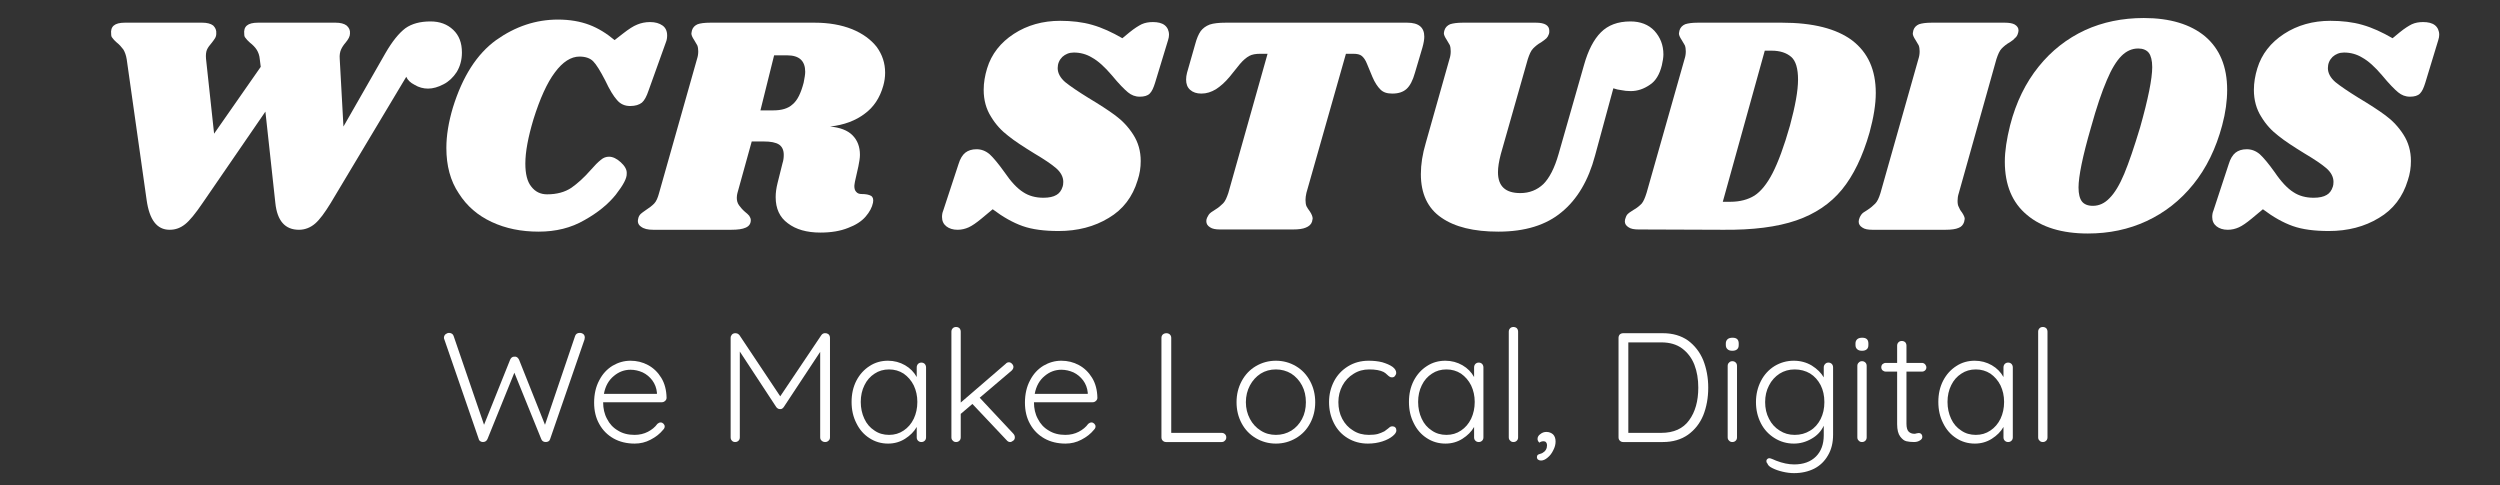 <?xml version="1.0" encoding="UTF-8" standalone="no"?>
<!DOCTYPE svg PUBLIC "-//W3C//DTD SVG 1.1//EN" "http://www.w3.org/Graphics/SVG/1.1/DTD/svg11.dtd">
<svg width="100%" height="100%" viewBox="0 0 134 26" version="1.1" xmlns="http://www.w3.org/2000/svg" xmlns:xlink="http://www.w3.org/1999/xlink" xml:space="preserve" xmlns:serif="http://www.serif.com/" style="fill-rule:evenodd;clip-rule:evenodd;stroke-linejoin:round;stroke-miterlimit:2;">
    <rect x="0" y="0" width="134" height="26" fill="#333333" stroke="none"/>
    <g transform="matrix(1,0,0,1,-262.894,-234.56)">
        <g transform="matrix(16.667,0,0,16.667,266.736,246.876)">
            <path d="M1.255,-0.57C1.255,-0.546 1.249,-0.525 1.238,-0.507C1.227,-0.49 1.212,-0.476 1.196,-0.468C1.179,-0.459 1.162,-0.454 1.146,-0.454C1.131,-0.454 1.116,-0.458 1.103,-0.466C1.089,-0.473 1.08,-0.482 1.076,-0.492L0.833,-0.086C0.814,-0.055 0.798,-0.033 0.783,-0.02C0.768,-0.007 0.75,-0 0.731,-0C0.686,-0 0.661,-0.029 0.655,-0.086L0.623,-0.38L0.421,-0.086C0.398,-0.052 0.379,-0.029 0.365,-0.018C0.35,-0.006 0.334,-0 0.315,-0C0.274,-0 0.25,-0.032 0.241,-0.096L0.177,-0.548C0.175,-0.561 0.171,-0.572 0.166,-0.58C0.16,-0.588 0.153,-0.596 0.144,-0.603C0.138,-0.608 0.134,-0.613 0.131,-0.617C0.128,-0.62 0.127,-0.624 0.127,-0.629C0.124,-0.654 0.138,-0.666 0.171,-0.666L0.42,-0.666C0.435,-0.666 0.447,-0.663 0.455,-0.657C0.462,-0.65 0.466,-0.642 0.465,-0.631C0.465,-0.626 0.464,-0.621 0.461,-0.616C0.458,-0.611 0.454,-0.606 0.451,-0.602C0.444,-0.594 0.438,-0.586 0.435,-0.579C0.432,-0.572 0.431,-0.562 0.432,-0.55L0.458,-0.309L0.608,-0.524L0.605,-0.548C0.604,-0.561 0.6,-0.571 0.595,-0.579C0.59,-0.587 0.582,-0.595 0.573,-0.602C0.566,-0.608 0.562,-0.613 0.559,-0.617C0.556,-0.62 0.555,-0.624 0.555,-0.629C0.552,-0.654 0.566,-0.666 0.599,-0.666L0.849,-0.666C0.864,-0.666 0.876,-0.663 0.884,-0.657C0.892,-0.65 0.896,-0.642 0.895,-0.631C0.895,-0.622 0.89,-0.613 0.881,-0.602C0.874,-0.594 0.869,-0.586 0.866,-0.579C0.863,-0.572 0.861,-0.562 0.862,-0.55L0.874,-0.332L1.009,-0.568C1.031,-0.606 1.052,-0.632 1.073,-0.648C1.094,-0.663 1.121,-0.67 1.154,-0.67C1.184,-0.67 1.208,-0.661 1.227,-0.643C1.246,-0.625 1.255,-0.601 1.255,-0.57Z" style="fill:white;fill-rule:nonzero;"/>
        </g>
        <g transform="matrix(16.667,0,0,16.667,285.969,246.876)">
            <path d="M0.348,0.006C0.292,0.006 0.242,-0.004 0.197,-0.025C0.152,-0.046 0.117,-0.076 0.091,-0.117C0.064,-0.157 0.051,-0.206 0.051,-0.263C0.051,-0.303 0.058,-0.346 0.072,-0.393C0.103,-0.493 0.149,-0.565 0.211,-0.61C0.273,-0.654 0.339,-0.676 0.41,-0.676C0.448,-0.676 0.482,-0.67 0.511,-0.659C0.54,-0.648 0.567,-0.631 0.592,-0.61L0.619,-0.631C0.637,-0.645 0.652,-0.655 0.665,-0.66C0.677,-0.665 0.691,-0.668 0.706,-0.668C0.723,-0.668 0.736,-0.664 0.746,-0.657C0.756,-0.65 0.761,-0.639 0.761,-0.625C0.761,-0.618 0.76,-0.61 0.757,-0.603L0.701,-0.447C0.695,-0.429 0.688,-0.416 0.68,-0.409C0.671,-0.402 0.659,-0.398 0.642,-0.398C0.625,-0.398 0.611,-0.404 0.6,-0.417C0.589,-0.429 0.576,-0.45 0.562,-0.48C0.546,-0.511 0.533,-0.532 0.523,-0.542C0.513,-0.552 0.498,-0.557 0.479,-0.557C0.452,-0.557 0.425,-0.54 0.4,-0.506C0.375,-0.473 0.352,-0.422 0.331,-0.355C0.314,-0.298 0.305,-0.251 0.305,-0.213C0.305,-0.18 0.311,-0.155 0.324,-0.139C0.337,-0.122 0.354,-0.114 0.375,-0.114C0.406,-0.114 0.432,-0.121 0.453,-0.135C0.473,-0.149 0.494,-0.168 0.515,-0.192C0.528,-0.207 0.539,-0.218 0.548,-0.225C0.556,-0.232 0.565,-0.235 0.574,-0.235C0.586,-0.235 0.599,-0.229 0.612,-0.217C0.625,-0.205 0.632,-0.193 0.631,-0.181C0.632,-0.166 0.62,-0.144 0.596,-0.113C0.571,-0.082 0.538,-0.055 0.495,-0.031C0.452,-0.006 0.403,0.006 0.348,0.006Z" style="fill:white;fill-rule:nonzero;"/>
        </g>
        <g transform="matrix(16.667,0,0,16.667,297.503,246.876)">
            <path d="M0.764,-0.463C0.753,-0.424 0.733,-0.394 0.704,-0.373C0.675,-0.351 0.638,-0.337 0.593,-0.332C0.625,-0.329 0.649,-0.32 0.665,-0.304C0.681,-0.288 0.689,-0.267 0.689,-0.241C0.689,-0.231 0.687,-0.219 0.684,-0.204L0.673,-0.155C0.672,-0.148 0.671,-0.144 0.671,-0.141C0.671,-0.132 0.673,-0.126 0.677,-0.122C0.681,-0.117 0.687,-0.115 0.694,-0.115C0.708,-0.115 0.718,-0.113 0.725,-0.109C0.731,-0.105 0.733,-0.098 0.731,-0.087C0.728,-0.072 0.72,-0.057 0.707,-0.042C0.694,-0.027 0.675,-0.015 0.651,-0.006C0.626,0.004 0.597,0.009 0.562,0.009C0.518,0.009 0.483,-0.001 0.457,-0.021C0.431,-0.04 0.418,-0.068 0.418,-0.105C0.418,-0.119 0.42,-0.134 0.424,-0.15L0.44,-0.214C0.443,-0.223 0.444,-0.232 0.444,-0.241C0.444,-0.256 0.439,-0.267 0.429,-0.274C0.418,-0.281 0.402,-0.284 0.379,-0.284L0.341,-0.284L0.295,-0.118C0.294,-0.114 0.293,-0.109 0.293,-0.103C0.293,-0.094 0.295,-0.086 0.3,-0.079C0.305,-0.072 0.311,-0.065 0.319,-0.058C0.325,-0.053 0.33,-0.049 0.333,-0.045C0.336,-0.04 0.338,-0.036 0.338,-0.031C0.338,-0.02 0.333,-0.012 0.322,-0.007C0.311,-0.002 0.296,-0 0.275,-0L0.024,-0C0.007,-0 -0.006,-0.003 -0.015,-0.01C-0.024,-0.016 -0.027,-0.025 -0.024,-0.036C-0.023,-0.042 -0.02,-0.047 -0.016,-0.051C-0.013,-0.054 -0.007,-0.058 0,-0.063C0.011,-0.07 0.02,-0.077 0.027,-0.084C0.034,-0.091 0.039,-0.103 0.043,-0.118L0.165,-0.549C0.168,-0.558 0.169,-0.566 0.169,-0.574C0.169,-0.581 0.168,-0.588 0.166,-0.593C0.163,-0.598 0.16,-0.603 0.156,-0.61C0.15,-0.619 0.147,-0.626 0.147,-0.631C0.147,-0.633 0.148,-0.637 0.149,-0.642C0.152,-0.651 0.158,-0.657 0.167,-0.661C0.175,-0.664 0.189,-0.666 0.208,-0.666L0.543,-0.666C0.589,-0.666 0.629,-0.659 0.664,-0.645C0.698,-0.631 0.724,-0.612 0.743,-0.588C0.761,-0.563 0.77,-0.536 0.77,-0.505C0.77,-0.491 0.768,-0.477 0.764,-0.463ZM0.508,-0.473C0.511,-0.488 0.513,-0.5 0.513,-0.508C0.513,-0.543 0.494,-0.561 0.455,-0.561L0.413,-0.561L0.369,-0.384L0.411,-0.384C0.437,-0.384 0.458,-0.39 0.472,-0.403C0.488,-0.416 0.499,-0.439 0.508,-0.473Z" style="fill:white;fill-rule:nonzero;"/>
        </g>
        <g transform="matrix(16.667,0,0,16.667,313.486,246.876)">
            <path d="M0.374,-0.672C0.411,-0.672 0.446,-0.668 0.477,-0.659C0.509,-0.65 0.541,-0.635 0.574,-0.616L0.597,-0.635C0.613,-0.648 0.626,-0.656 0.636,-0.661C0.647,-0.666 0.659,-0.668 0.672,-0.668C0.688,-0.668 0.701,-0.665 0.71,-0.658C0.719,-0.651 0.724,-0.64 0.724,-0.627C0.724,-0.622 0.723,-0.616 0.721,-0.61L0.679,-0.472C0.674,-0.456 0.669,-0.445 0.662,-0.438C0.655,-0.431 0.644,-0.428 0.63,-0.428C0.615,-0.428 0.603,-0.433 0.592,-0.442C0.581,-0.451 0.563,-0.469 0.54,-0.497C0.517,-0.524 0.496,-0.543 0.476,-0.554C0.458,-0.565 0.438,-0.57 0.418,-0.57C0.403,-0.57 0.391,-0.565 0.381,-0.556C0.371,-0.546 0.366,-0.534 0.366,-0.52C0.366,-0.504 0.374,-0.489 0.39,-0.475C0.406,-0.462 0.431,-0.445 0.465,-0.424C0.5,-0.403 0.528,-0.385 0.551,-0.368C0.574,-0.351 0.593,-0.331 0.609,-0.306C0.625,-0.281 0.633,-0.253 0.633,-0.221C0.633,-0.2 0.63,-0.18 0.623,-0.159C0.607,-0.106 0.576,-0.065 0.53,-0.038C0.484,-0.01 0.43,0.004 0.369,0.004C0.323,0.004 0.284,-0.001 0.253,-0.012C0.222,-0.023 0.19,-0.041 0.157,-0.066L0.121,-0.036C0.104,-0.022 0.091,-0.013 0.08,-0.008C0.069,-0.003 0.057,-0 0.044,-0C0.029,-0 0.017,-0.004 0.008,-0.011C-0.001,-0.018 -0.006,-0.028 -0.006,-0.041C-0.006,-0.048 -0.005,-0.055 -0.002,-0.062L0.047,-0.211C0.052,-0.228 0.06,-0.241 0.069,-0.248C0.078,-0.255 0.09,-0.259 0.105,-0.259C0.12,-0.259 0.134,-0.254 0.147,-0.243C0.159,-0.232 0.175,-0.213 0.195,-0.185C0.216,-0.154 0.236,-0.133 0.255,-0.121C0.273,-0.109 0.295,-0.103 0.32,-0.103C0.338,-0.103 0.352,-0.106 0.362,-0.112C0.371,-0.117 0.378,-0.126 0.382,-0.139C0.383,-0.142 0.384,-0.147 0.384,-0.154C0.384,-0.17 0.376,-0.185 0.361,-0.198C0.346,-0.211 0.322,-0.227 0.29,-0.246C0.256,-0.267 0.228,-0.285 0.207,-0.302C0.186,-0.318 0.167,-0.338 0.152,-0.363C0.136,-0.388 0.128,-0.417 0.128,-0.45C0.128,-0.473 0.132,-0.496 0.139,-0.519C0.153,-0.565 0.182,-0.602 0.225,-0.63C0.268,-0.658 0.318,-0.672 0.374,-0.672Z" style="fill:white;fill-rule:nonzero;"/>
        </g>
        <g transform="matrix(16.667,0,0,16.667,324.969,246.876)">
            <path d="M0.801,-0.666C0.838,-0.666 0.856,-0.651 0.856,-0.621C0.856,-0.612 0.854,-0.6 0.85,-0.586L0.826,-0.505C0.819,-0.48 0.81,-0.463 0.799,-0.453C0.788,-0.443 0.773,-0.438 0.753,-0.438C0.736,-0.438 0.724,-0.442 0.715,-0.451C0.706,-0.46 0.697,-0.473 0.689,-0.492L0.672,-0.533C0.667,-0.546 0.661,-0.554 0.655,-0.559C0.649,-0.564 0.64,-0.566 0.627,-0.566L0.604,-0.566L0.477,-0.119C0.475,-0.11 0.474,-0.103 0.474,-0.096C0.474,-0.088 0.475,-0.081 0.477,-0.076C0.48,-0.071 0.483,-0.065 0.488,-0.059C0.494,-0.05 0.497,-0.042 0.497,-0.036C0.497,-0.035 0.496,-0.031 0.495,-0.026C0.492,-0.017 0.485,-0.011 0.475,-0.007C0.466,-0.003 0.452,-0.001 0.434,-0.001L0.199,-0.001C0.185,-0.001 0.174,-0.003 0.167,-0.008C0.159,-0.013 0.155,-0.019 0.155,-0.028C0.155,-0.032 0.156,-0.036 0.158,-0.04C0.161,-0.046 0.164,-0.051 0.168,-0.054C0.171,-0.057 0.177,-0.06 0.184,-0.065C0.194,-0.071 0.202,-0.078 0.209,-0.085C0.216,-0.092 0.221,-0.104 0.226,-0.119L0.352,-0.566L0.329,-0.566C0.314,-0.566 0.302,-0.564 0.293,-0.559C0.284,-0.554 0.274,-0.546 0.263,-0.533L0.23,-0.492C0.215,-0.474 0.2,-0.461 0.186,-0.452C0.171,-0.443 0.156,-0.438 0.139,-0.438C0.124,-0.438 0.112,-0.442 0.103,-0.45C0.094,-0.458 0.09,-0.469 0.09,-0.483C0.09,-0.49 0.091,-0.497 0.093,-0.505L0.119,-0.596C0.124,-0.615 0.13,-0.629 0.137,-0.639C0.144,-0.648 0.153,-0.655 0.166,-0.66C0.178,-0.664 0.195,-0.666 0.218,-0.666L0.801,-0.666Z" style="fill:white;fill-rule:nonzero;"/>
        </g>
        <g transform="matrix(16.667,0,0,16.667,337.619,246.876)">
            <path d="M0.611,-0.531C0.624,-0.577 0.642,-0.612 0.665,-0.635C0.688,-0.658 0.719,-0.67 0.76,-0.67C0.792,-0.67 0.818,-0.66 0.837,-0.64C0.856,-0.619 0.866,-0.594 0.866,-0.564C0.866,-0.554 0.864,-0.542 0.861,-0.529C0.854,-0.5 0.841,-0.478 0.822,-0.466C0.803,-0.453 0.783,-0.446 0.761,-0.446C0.75,-0.446 0.74,-0.447 0.731,-0.449C0.722,-0.45 0.713,-0.452 0.705,-0.455L0.646,-0.238C0.625,-0.159 0.589,-0.098 0.539,-0.057C0.489,-0.015 0.421,0.006 0.335,0.006C0.256,0.006 0.195,-0.009 0.152,-0.039C0.108,-0.069 0.086,-0.116 0.086,-0.179C0.086,-0.21 0.091,-0.243 0.102,-0.28L0.178,-0.549C0.181,-0.558 0.182,-0.566 0.182,-0.574C0.182,-0.582 0.181,-0.589 0.179,-0.594C0.176,-0.599 0.173,-0.604 0.169,-0.611C0.163,-0.62 0.16,-0.627 0.16,-0.632C0.16,-0.635 0.161,-0.638 0.162,-0.642C0.165,-0.651 0.171,-0.657 0.18,-0.661C0.189,-0.664 0.203,-0.666 0.221,-0.666L0.456,-0.666C0.485,-0.666 0.499,-0.657 0.499,-0.64C0.499,-0.636 0.499,-0.633 0.498,-0.63C0.496,-0.624 0.493,-0.619 0.49,-0.616C0.486,-0.612 0.48,-0.608 0.473,-0.603C0.462,-0.597 0.454,-0.59 0.447,-0.583C0.44,-0.576 0.435,-0.564 0.43,-0.549L0.343,-0.243C0.337,-0.22 0.334,-0.201 0.334,-0.185C0.334,-0.14 0.358,-0.118 0.406,-0.118C0.435,-0.118 0.46,-0.128 0.48,-0.147C0.499,-0.166 0.516,-0.198 0.529,-0.244L0.611,-0.531Z" style="fill:white;fill-rule:nonzero;"/>
        </g>
        <g transform="matrix(16.667,0,0,16.667,350.419,246.876)">
            <path d="M0.479,-0.666C0.579,-0.666 0.654,-0.647 0.705,-0.609C0.756,-0.57 0.781,-0.514 0.781,-0.44C0.781,-0.403 0.774,-0.361 0.761,-0.313C0.739,-0.236 0.709,-0.174 0.672,-0.129C0.635,-0.084 0.586,-0.051 0.525,-0.03C0.464,-0.009 0.385,0.001 0.29,-0L0.018,-0.001C0.004,-0.001 -0.007,-0.003 -0.014,-0.008C-0.022,-0.013 -0.026,-0.019 -0.026,-0.027C-0.026,-0.031 -0.025,-0.035 -0.023,-0.04C-0.021,-0.046 -0.018,-0.05 -0.014,-0.053C-0.011,-0.056 -0.005,-0.059 0.002,-0.064C0.013,-0.07 0.021,-0.077 0.028,-0.084C0.034,-0.091 0.039,-0.103 0.044,-0.119L0.166,-0.549C0.169,-0.558 0.17,-0.566 0.17,-0.574C0.17,-0.581 0.169,-0.588 0.167,-0.593C0.164,-0.598 0.161,-0.603 0.157,-0.61C0.151,-0.619 0.148,-0.626 0.148,-0.631C0.148,-0.633 0.149,-0.637 0.15,-0.642C0.153,-0.651 0.159,-0.657 0.168,-0.661C0.177,-0.664 0.19,-0.666 0.209,-0.666L0.479,-0.666ZM0.505,-0.335C0.522,-0.398 0.531,-0.447 0.531,-0.483C0.531,-0.518 0.524,-0.543 0.509,-0.556C0.494,-0.569 0.473,-0.576 0.446,-0.576L0.424,-0.576L0.289,-0.09L0.313,-0.09C0.344,-0.09 0.37,-0.097 0.391,-0.11C0.411,-0.123 0.431,-0.147 0.449,-0.182C0.467,-0.217 0.486,-0.268 0.505,-0.335Z" style="fill:white;fill-rule:nonzero;"/>
        </g>
        <g transform="matrix(16.667,0,0,16.667,362.953,246.876)">
            <path d="M0.444,-0.666C0.458,-0.666 0.469,-0.664 0.476,-0.66C0.484,-0.655 0.488,-0.649 0.488,-0.641C0.488,-0.638 0.487,-0.633 0.485,-0.628C0.483,-0.623 0.48,-0.619 0.476,-0.616C0.473,-0.612 0.469,-0.609 0.467,-0.608C0.464,-0.606 0.461,-0.604 0.46,-0.603C0.449,-0.597 0.441,-0.59 0.434,-0.583C0.427,-0.576 0.422,-0.564 0.417,-0.549L0.296,-0.118C0.293,-0.109 0.292,-0.101 0.292,-0.093C0.292,-0.085 0.293,-0.078 0.296,-0.073C0.298,-0.068 0.301,-0.062 0.306,-0.056C0.312,-0.047 0.315,-0.04 0.315,-0.035C0.315,-0.034 0.314,-0.03 0.313,-0.025C0.31,-0.016 0.304,-0.009 0.295,-0.006C0.286,-0.002 0.272,-0 0.253,-0L0.018,-0C0.004,-0 -0.007,-0.002 -0.014,-0.007C-0.022,-0.012 -0.026,-0.018 -0.026,-0.026C-0.026,-0.03 -0.025,-0.034 -0.023,-0.039C-0.02,-0.046 -0.016,-0.052 -0.01,-0.056C-0.004,-0.06 -0,-0.062 0.001,-0.063C0.012,-0.07 0.02,-0.077 0.027,-0.084C0.034,-0.091 0.039,-0.102 0.044,-0.118L0.166,-0.549C0.169,-0.558 0.17,-0.566 0.17,-0.574C0.17,-0.581 0.169,-0.588 0.167,-0.593C0.164,-0.598 0.161,-0.603 0.157,-0.61C0.151,-0.619 0.148,-0.626 0.148,-0.631C0.148,-0.633 0.149,-0.637 0.15,-0.642C0.153,-0.651 0.159,-0.657 0.168,-0.661C0.177,-0.664 0.19,-0.666 0.209,-0.666L0.444,-0.666Z" style="fill:white;fill-rule:nonzero;"/>
        </g>
        <g transform="matrix(16.667,0,0,16.667,369.686,246.876)">
            <path d="M0.487,-0.681C0.571,-0.681 0.637,-0.661 0.684,-0.622C0.731,-0.582 0.755,-0.525 0.755,-0.45C0.755,-0.415 0.75,-0.377 0.739,-0.336C0.719,-0.261 0.688,-0.198 0.646,-0.146C0.604,-0.094 0.554,-0.055 0.496,-0.028C0.438,-0.001 0.375,0.012 0.307,0.012C0.224,0.012 0.158,-0.008 0.111,-0.048C0.064,-0.087 0.04,-0.144 0.04,-0.219C0.04,-0.253 0.046,-0.292 0.057,-0.336C0.076,-0.41 0.107,-0.473 0.149,-0.525C0.19,-0.576 0.24,-0.615 0.298,-0.642C0.355,-0.668 0.418,-0.681 0.487,-0.681ZM0.469,-0.583C0.449,-0.583 0.431,-0.575 0.415,-0.559C0.399,-0.543 0.383,-0.517 0.368,-0.481C0.352,-0.444 0.335,-0.394 0.317,-0.329C0.29,-0.236 0.277,-0.171 0.277,-0.136C0.277,-0.115 0.281,-0.1 0.288,-0.091C0.295,-0.082 0.307,-0.077 0.323,-0.077C0.343,-0.077 0.361,-0.085 0.377,-0.102C0.393,-0.118 0.409,-0.144 0.424,-0.18C0.439,-0.216 0.456,-0.266 0.475,-0.329C0.501,-0.421 0.514,-0.486 0.514,-0.523C0.514,-0.544 0.51,-0.56 0.503,-0.569C0.496,-0.578 0.484,-0.583 0.469,-0.583Z" style="fill:white;fill-rule:nonzero;"/>
        </g>
        <g transform="matrix(16.667,0,0,16.667,381.569,246.876)">
            <path d="M0.374,-0.672C0.411,-0.672 0.446,-0.668 0.477,-0.659C0.509,-0.65 0.541,-0.635 0.574,-0.616L0.597,-0.635C0.613,-0.648 0.626,-0.656 0.636,-0.661C0.647,-0.666 0.659,-0.668 0.672,-0.668C0.688,-0.668 0.701,-0.665 0.71,-0.658C0.719,-0.651 0.724,-0.64 0.724,-0.627C0.724,-0.622 0.723,-0.616 0.721,-0.61L0.679,-0.472C0.674,-0.456 0.669,-0.445 0.662,-0.438C0.655,-0.431 0.644,-0.428 0.63,-0.428C0.615,-0.428 0.603,-0.433 0.592,-0.442C0.581,-0.451 0.563,-0.469 0.54,-0.497C0.517,-0.524 0.496,-0.543 0.476,-0.554C0.458,-0.565 0.438,-0.57 0.418,-0.57C0.403,-0.57 0.391,-0.565 0.381,-0.556C0.371,-0.546 0.366,-0.534 0.366,-0.52C0.366,-0.504 0.374,-0.489 0.39,-0.475C0.406,-0.462 0.431,-0.445 0.465,-0.424C0.5,-0.403 0.528,-0.385 0.551,-0.368C0.574,-0.351 0.593,-0.331 0.609,-0.306C0.625,-0.281 0.633,-0.253 0.633,-0.221C0.633,-0.2 0.63,-0.18 0.623,-0.159C0.607,-0.106 0.576,-0.065 0.53,-0.038C0.484,-0.01 0.43,0.004 0.369,0.004C0.323,0.004 0.284,-0.001 0.253,-0.012C0.222,-0.023 0.19,-0.041 0.157,-0.066L0.121,-0.036C0.104,-0.022 0.091,-0.013 0.08,-0.008C0.069,-0.003 0.057,-0 0.044,-0C0.029,-0 0.017,-0.004 0.008,-0.011C-0.001,-0.018 -0.006,-0.028 -0.006,-0.041C-0.006,-0.048 -0.005,-0.055 -0.002,-0.062L0.047,-0.211C0.052,-0.228 0.06,-0.241 0.069,-0.248C0.078,-0.255 0.09,-0.259 0.105,-0.259C0.12,-0.259 0.134,-0.254 0.147,-0.243C0.159,-0.232 0.175,-0.213 0.195,-0.185C0.216,-0.154 0.236,-0.133 0.255,-0.121C0.273,-0.109 0.295,-0.103 0.32,-0.103C0.338,-0.103 0.352,-0.106 0.362,-0.112C0.371,-0.117 0.378,-0.126 0.382,-0.139C0.383,-0.142 0.384,-0.147 0.384,-0.154C0.384,-0.17 0.376,-0.185 0.361,-0.198C0.346,-0.211 0.322,-0.227 0.29,-0.246C0.256,-0.267 0.228,-0.285 0.207,-0.302C0.186,-0.318 0.167,-0.338 0.152,-0.363C0.136,-0.388 0.128,-0.417 0.128,-0.45C0.128,-0.473 0.132,-0.496 0.139,-0.519C0.153,-0.565 0.182,-0.602 0.225,-0.63C0.268,-0.658 0.318,-0.672 0.374,-0.672Z" style="fill:white;fill-rule:nonzero;"/>
        </g>
    </g>
    <g transform="matrix(1,0,0,1,-159.065,-707.934)">
        <g transform="matrix(8.333,0,0,8.333,182.61,731.627)">
            <path d="M0.904,-0.702C0.913,-0.702 0.921,-0.699 0.927,-0.694C0.933,-0.689 0.936,-0.681 0.936,-0.672L0.934,-0.659L0.713,-0.019C0.711,-0.013 0.708,-0.008 0.703,-0.005C0.698,-0.002 0.692,-0 0.686,-0C0.671,-0 0.661,-0.006 0.656,-0.019L0.483,-0.446L0.31,-0.019C0.304,-0.006 0.294,-0 0.28,-0C0.274,-0 0.269,-0.002 0.264,-0.005C0.259,-0.008 0.255,-0.013 0.254,-0.019L0.033,-0.659C0.031,-0.663 0.03,-0.667 0.03,-0.671C0.03,-0.68 0.034,-0.688 0.041,-0.694C0.048,-0.699 0.055,-0.702 0.063,-0.702C0.07,-0.702 0.076,-0.7 0.081,-0.697C0.086,-0.694 0.09,-0.689 0.092,-0.683L0.288,-0.111L0.456,-0.53C0.462,-0.543 0.471,-0.55 0.484,-0.549C0.491,-0.55 0.497,-0.548 0.501,-0.545C0.506,-0.541 0.51,-0.536 0.513,-0.53L0.68,-0.111L0.874,-0.683C0.879,-0.696 0.889,-0.702 0.904,-0.702Z" style="fill:white;fill-rule:nonzero;"/>
        </g>
        <g transform="matrix(8.333,0,0,8.333,190.535,731.627)">
            <path d="M0.511,-0.285C0.511,-0.277 0.508,-0.27 0.502,-0.265C0.496,-0.259 0.489,-0.256 0.481,-0.256L0.103,-0.256C0.103,-0.216 0.111,-0.18 0.128,-0.149C0.144,-0.117 0.167,-0.092 0.198,-0.074C0.228,-0.055 0.264,-0.046 0.305,-0.046C0.337,-0.046 0.366,-0.053 0.391,-0.066C0.416,-0.079 0.437,-0.096 0.452,-0.117C0.459,-0.123 0.466,-0.126 0.473,-0.126C0.48,-0.126 0.486,-0.123 0.491,-0.118C0.496,-0.113 0.499,-0.107 0.499,-0.1C0.499,-0.093 0.496,-0.086 0.489,-0.079C0.468,-0.053 0.441,-0.032 0.408,-0.015C0.376,0.002 0.342,0.01 0.306,0.01C0.255,0.01 0.209,-0.001 0.17,-0.023C0.131,-0.045 0.1,-0.076 0.078,-0.116C0.056,-0.155 0.045,-0.201 0.045,-0.253C0.045,-0.308 0.056,-0.356 0.078,-0.397C0.099,-0.438 0.128,-0.469 0.164,-0.491C0.2,-0.512 0.238,-0.523 0.279,-0.523C0.319,-0.523 0.357,-0.514 0.392,-0.495C0.427,-0.476 0.455,-0.449 0.477,-0.413C0.499,-0.377 0.51,-0.334 0.511,-0.285ZM0.279,-0.465C0.24,-0.465 0.204,-0.452 0.172,-0.425C0.139,-0.398 0.117,-0.36 0.108,-0.31L0.449,-0.31L0.449,-0.318C0.446,-0.348 0.436,-0.374 0.419,-0.397C0.402,-0.419 0.382,-0.436 0.357,-0.448C0.332,-0.459 0.306,-0.465 0.279,-0.465Z" style="fill:white;fill-rule:nonzero;"/>
        </g>
        <g transform="matrix(8.333,0,0,8.333,197.444,731.627)">
            <path d="M0.704,-0.7C0.712,-0.7 0.719,-0.697 0.725,-0.692C0.73,-0.686 0.733,-0.679 0.733,-0.67L0.733,-0.03C0.733,-0.021 0.73,-0.014 0.724,-0.009C0.718,-0.003 0.711,-0 0.702,-0C0.693,-0 0.685,-0.003 0.679,-0.009C0.673,-0.014 0.67,-0.021 0.67,-0.03L0.67,-0.58L0.435,-0.224C0.428,-0.215 0.421,-0.211 0.412,-0.212L0.41,-0.212C0.402,-0.212 0.395,-0.216 0.388,-0.224L0.153,-0.582L0.153,-0.03C0.153,-0.021 0.15,-0.014 0.145,-0.009C0.139,-0.003 0.132,-0 0.123,-0C0.114,-0 0.107,-0.003 0.102,-0.009C0.097,-0.014 0.094,-0.021 0.094,-0.03L0.094,-0.67C0.094,-0.678 0.097,-0.685 0.102,-0.691C0.108,-0.697 0.115,-0.7 0.124,-0.7C0.129,-0.7 0.134,-0.699 0.139,-0.697C0.144,-0.694 0.148,-0.691 0.151,-0.687L0.413,-0.294L0.677,-0.687C0.684,-0.697 0.693,-0.701 0.704,-0.7Z" style="fill:white;fill-rule:nonzero;"/>
        </g>
        <g transform="matrix(8.333,0,0,8.333,204.335,731.627)">
            <path d="M0.494,-0.511C0.503,-0.511 0.51,-0.508 0.516,-0.502C0.521,-0.496 0.524,-0.489 0.524,-0.48L0.524,-0.03C0.524,-0.021 0.521,-0.014 0.516,-0.009C0.51,-0.003 0.503,-0 0.494,-0C0.485,-0 0.478,-0.003 0.472,-0.009C0.467,-0.014 0.464,-0.021 0.464,-0.03L0.464,-0.097C0.447,-0.067 0.422,-0.042 0.389,-0.021C0.356,-0 0.319,0.01 0.28,0.01C0.235,0.01 0.195,-0.002 0.16,-0.025C0.124,-0.048 0.096,-0.08 0.076,-0.121C0.055,-0.162 0.045,-0.207 0.045,-0.258C0.045,-0.309 0.055,-0.354 0.076,-0.395C0.097,-0.435 0.125,-0.466 0.161,-0.489C0.196,-0.512 0.236,-0.523 0.279,-0.523C0.319,-0.523 0.356,-0.513 0.389,-0.494C0.422,-0.475 0.447,-0.449 0.464,-0.418L0.464,-0.48C0.464,-0.489 0.467,-0.496 0.472,-0.502C0.478,-0.508 0.485,-0.511 0.494,-0.511ZM0.286,-0.046C0.321,-0.046 0.352,-0.055 0.38,-0.074C0.407,-0.092 0.429,-0.117 0.445,-0.15C0.46,-0.182 0.468,-0.218 0.468,-0.258C0.468,-0.297 0.46,-0.332 0.445,-0.364C0.429,-0.396 0.407,-0.421 0.38,-0.44C0.352,-0.458 0.321,-0.467 0.286,-0.467C0.251,-0.467 0.22,-0.458 0.193,-0.44C0.165,-0.422 0.143,-0.397 0.128,-0.366C0.112,-0.334 0.104,-0.298 0.104,-0.258C0.104,-0.218 0.112,-0.182 0.127,-0.15C0.142,-0.117 0.164,-0.092 0.192,-0.074C0.219,-0.055 0.251,-0.046 0.286,-0.046Z" style="fill:white;fill-rule:nonzero;"/>
        </g>
        <g transform="matrix(8.333,0,0,8.333,209.352,731.627)">
            <path d="M0.484,-0.053C0.49,-0.046 0.493,-0.039 0.493,-0.03C0.493,-0.021 0.49,-0.014 0.483,-0.009C0.475,-0.003 0.469,-0 0.463,-0C0.454,-0 0.447,-0.004 0.441,-0.011L0.22,-0.245L0.145,-0.181L0.145,-0.03C0.145,-0.021 0.142,-0.014 0.137,-0.009C0.131,-0.003 0.124,-0 0.115,-0C0.106,-0 0.099,-0.003 0.094,-0.009C0.088,-0.014 0.085,-0.021 0.085,-0.03L0.085,-0.71C0.085,-0.719 0.088,-0.726 0.094,-0.732C0.099,-0.737 0.106,-0.74 0.115,-0.74C0.124,-0.74 0.131,-0.737 0.137,-0.732C0.142,-0.726 0.145,-0.719 0.145,-0.71L0.145,-0.254L0.434,-0.503C0.44,-0.51 0.447,-0.513 0.455,-0.513C0.462,-0.513 0.469,-0.51 0.475,-0.503C0.481,-0.497 0.484,-0.49 0.484,-0.483C0.484,-0.475 0.48,-0.467 0.473,-0.46L0.267,-0.285L0.484,-0.053Z" style="fill:white;fill-rule:nonzero;"/>
        </g>
        <g transform="matrix(8.333,0,0,8.333,213.627,731.627)">
            <path d="M0.511,-0.285C0.511,-0.277 0.508,-0.27 0.502,-0.265C0.496,-0.259 0.489,-0.256 0.481,-0.256L0.103,-0.256C0.103,-0.216 0.111,-0.18 0.128,-0.149C0.144,-0.117 0.167,-0.092 0.198,-0.074C0.228,-0.055 0.264,-0.046 0.305,-0.046C0.337,-0.046 0.366,-0.053 0.391,-0.066C0.416,-0.079 0.437,-0.096 0.452,-0.117C0.459,-0.123 0.466,-0.126 0.473,-0.126C0.48,-0.126 0.486,-0.123 0.491,-0.118C0.496,-0.113 0.499,-0.107 0.499,-0.1C0.499,-0.093 0.496,-0.086 0.489,-0.079C0.468,-0.053 0.441,-0.032 0.408,-0.015C0.376,0.002 0.342,0.01 0.306,0.01C0.255,0.01 0.209,-0.001 0.17,-0.023C0.131,-0.045 0.1,-0.076 0.078,-0.116C0.056,-0.155 0.045,-0.201 0.045,-0.253C0.045,-0.308 0.056,-0.356 0.078,-0.397C0.099,-0.438 0.128,-0.469 0.164,-0.491C0.2,-0.512 0.238,-0.523 0.279,-0.523C0.319,-0.523 0.357,-0.514 0.392,-0.495C0.427,-0.476 0.455,-0.449 0.477,-0.413C0.499,-0.377 0.51,-0.334 0.511,-0.285ZM0.279,-0.465C0.24,-0.465 0.204,-0.452 0.172,-0.425C0.139,-0.398 0.117,-0.36 0.108,-0.31L0.449,-0.31L0.449,-0.318C0.446,-0.348 0.436,-0.374 0.419,-0.397C0.402,-0.419 0.382,-0.436 0.357,-0.448C0.332,-0.459 0.306,-0.465 0.279,-0.465Z" style="fill:white;fill-rule:nonzero;"/>
        </g>
        <g transform="matrix(8.333,0,0,8.333,220.535,731.627)">
            <path d="M0.481,-0.059C0.49,-0.059 0.497,-0.056 0.502,-0.051C0.508,-0.046 0.511,-0.039 0.511,-0.03C0.511,-0.021 0.508,-0.014 0.502,-0.009C0.497,-0.003 0.49,-0 0.481,-0L0.124,-0C0.115,-0 0.108,-0.003 0.102,-0.009C0.097,-0.014 0.094,-0.021 0.094,-0.03L0.094,-0.67C0.094,-0.679 0.097,-0.686 0.103,-0.692C0.109,-0.697 0.117,-0.7 0.126,-0.7C0.135,-0.7 0.142,-0.697 0.148,-0.692C0.154,-0.686 0.157,-0.679 0.157,-0.67L0.157,-0.059L0.481,-0.059Z" style="fill:white;fill-rule:nonzero;"/>
        </g>
        <g transform="matrix(8.333,0,0,8.333,224.969,731.627)">
            <path d="M0.551,-0.256C0.551,-0.206 0.54,-0.161 0.518,-0.12C0.496,-0.079 0.466,-0.048 0.427,-0.025C0.388,-0.002 0.345,0.01 0.298,0.01C0.251,0.01 0.208,-0.002 0.169,-0.025C0.13,-0.048 0.1,-0.079 0.078,-0.12C0.056,-0.161 0.045,-0.206 0.045,-0.256C0.045,-0.306 0.056,-0.351 0.078,-0.392C0.1,-0.433 0.13,-0.465 0.169,-0.488C0.208,-0.511 0.251,-0.523 0.298,-0.523C0.345,-0.523 0.388,-0.511 0.427,-0.488C0.466,-0.465 0.496,-0.433 0.518,-0.392C0.54,-0.351 0.551,-0.306 0.551,-0.256ZM0.491,-0.256C0.491,-0.296 0.483,-0.332 0.466,-0.364C0.449,-0.396 0.426,-0.421 0.397,-0.44C0.367,-0.458 0.334,-0.467 0.298,-0.467C0.262,-0.467 0.229,-0.458 0.2,-0.44C0.171,-0.421 0.148,-0.396 0.131,-0.364C0.114,-0.332 0.105,-0.296 0.105,-0.256C0.105,-0.217 0.114,-0.181 0.131,-0.149C0.148,-0.117 0.171,-0.092 0.2,-0.074C0.229,-0.055 0.262,-0.046 0.298,-0.046C0.334,-0.046 0.367,-0.055 0.397,-0.073C0.426,-0.091 0.449,-0.116 0.466,-0.148C0.483,-0.18 0.491,-0.216 0.491,-0.256Z" style="fill:white;fill-rule:nonzero;"/>
        </g>
        <g transform="matrix(8.333,0,0,8.333,229.927,731.627)">
            <path d="M0.3,-0.523C0.331,-0.523 0.361,-0.52 0.388,-0.513C0.414,-0.505 0.436,-0.496 0.453,-0.484C0.469,-0.472 0.477,-0.459 0.477,-0.445C0.477,-0.438 0.474,-0.431 0.469,-0.425C0.465,-0.419 0.458,-0.416 0.451,-0.416C0.444,-0.416 0.439,-0.417 0.435,-0.42C0.43,-0.423 0.425,-0.427 0.42,-0.432C0.411,-0.441 0.403,-0.447 0.395,-0.451C0.385,-0.456 0.372,-0.46 0.356,-0.463C0.339,-0.466 0.322,-0.467 0.303,-0.467C0.266,-0.467 0.233,-0.458 0.203,-0.439C0.172,-0.42 0.148,-0.395 0.131,-0.363C0.114,-0.331 0.105,-0.296 0.105,-0.257C0.105,-0.217 0.113,-0.181 0.13,-0.149C0.147,-0.117 0.17,-0.092 0.2,-0.074C0.229,-0.055 0.263,-0.046 0.301,-0.046C0.325,-0.046 0.344,-0.048 0.359,-0.052C0.373,-0.056 0.387,-0.062 0.401,-0.069C0.406,-0.072 0.414,-0.078 0.425,-0.087C0.43,-0.092 0.435,-0.095 0.439,-0.098C0.443,-0.1 0.447,-0.101 0.452,-0.101C0.46,-0.101 0.466,-0.099 0.471,-0.094C0.476,-0.089 0.478,-0.082 0.478,-0.074C0.478,-0.063 0.47,-0.051 0.454,-0.038C0.438,-0.025 0.416,-0.013 0.388,-0.004C0.36,0.005 0.329,0.01 0.295,0.01C0.246,0.01 0.203,-0.002 0.165,-0.025C0.127,-0.048 0.098,-0.079 0.077,-0.12C0.056,-0.161 0.045,-0.206 0.045,-0.257C0.045,-0.306 0.056,-0.35 0.077,-0.391C0.098,-0.431 0.128,-0.463 0.167,-0.487C0.206,-0.511 0.25,-0.523 0.3,-0.523Z" style="fill:white;fill-rule:nonzero;"/>
        </g>
        <g transform="matrix(8.333,0,0,8.333,234.21,731.627)">
            <path d="M0.494,-0.511C0.503,-0.511 0.51,-0.508 0.516,-0.502C0.521,-0.496 0.524,-0.489 0.524,-0.48L0.524,-0.03C0.524,-0.021 0.521,-0.014 0.516,-0.009C0.51,-0.003 0.503,-0 0.494,-0C0.485,-0 0.478,-0.003 0.472,-0.009C0.467,-0.014 0.464,-0.021 0.464,-0.03L0.464,-0.097C0.447,-0.067 0.422,-0.042 0.389,-0.021C0.356,-0 0.319,0.01 0.28,0.01C0.235,0.01 0.195,-0.002 0.16,-0.025C0.124,-0.048 0.096,-0.08 0.076,-0.121C0.055,-0.162 0.045,-0.207 0.045,-0.258C0.045,-0.309 0.055,-0.354 0.076,-0.395C0.097,-0.435 0.125,-0.466 0.161,-0.489C0.196,-0.512 0.236,-0.523 0.279,-0.523C0.319,-0.523 0.356,-0.513 0.389,-0.494C0.422,-0.475 0.447,-0.449 0.464,-0.418L0.464,-0.48C0.464,-0.489 0.467,-0.496 0.472,-0.502C0.478,-0.508 0.485,-0.511 0.494,-0.511ZM0.286,-0.046C0.321,-0.046 0.352,-0.055 0.38,-0.074C0.407,-0.092 0.429,-0.117 0.445,-0.15C0.46,-0.182 0.468,-0.218 0.468,-0.258C0.468,-0.297 0.46,-0.332 0.445,-0.364C0.429,-0.396 0.407,-0.421 0.38,-0.44C0.352,-0.458 0.321,-0.467 0.286,-0.467C0.251,-0.467 0.22,-0.458 0.193,-0.44C0.165,-0.422 0.143,-0.397 0.128,-0.366C0.112,-0.334 0.104,-0.298 0.104,-0.258C0.104,-0.218 0.112,-0.182 0.127,-0.15C0.142,-0.117 0.164,-0.092 0.192,-0.074C0.219,-0.055 0.251,-0.046 0.286,-0.046Z" style="fill:white;fill-rule:nonzero;"/>
        </g>
        <g transform="matrix(8.333,0,0,8.333,239.227,731.627)">
            <path d="M0.145,-0.03C0.145,-0.021 0.142,-0.014 0.137,-0.009C0.131,-0.003 0.124,-0 0.115,-0C0.106,-0 0.099,-0.003 0.094,-0.009C0.088,-0.014 0.085,-0.021 0.085,-0.03L0.085,-0.71C0.085,-0.719 0.088,-0.726 0.094,-0.732C0.099,-0.737 0.106,-0.74 0.115,-0.74C0.124,-0.74 0.131,-0.737 0.137,-0.732C0.142,-0.726 0.145,-0.719 0.145,-0.71L0.145,-0.03Z" style="fill:white;fill-rule:nonzero;"/>
        </g>
        <g transform="matrix(8.333,0,0,8.333,241.144,731.627)">
            <path d="M0.156,-0.003C0.156,0.016 0.151,0.034 0.141,0.053C0.132,0.072 0.12,0.088 0.105,0.1C0.09,0.113 0.076,0.119 0.062,0.119C0.055,0.119 0.049,0.117 0.043,0.113C0.039,0.11 0.036,0.104 0.036,0.097C0.036,0.09 0.038,0.086 0.041,0.083C0.044,0.08 0.05,0.078 0.057,0.076C0.064,0.074 0.069,0.072 0.072,0.07C0.081,0.065 0.089,0.058 0.094,0.049C0.099,0.04 0.101,0.031 0.101,0.02C0.101,0.013 0.099,0.007 0.095,0.002C0.091,-0.003 0.086,-0.005 0.079,-0.005C0.068,-0.005 0.059,-0.002 0.052,0.004C0.044,-0.003 0.04,-0.011 0.04,-0.02C0.04,-0.032 0.046,-0.043 0.058,-0.051C0.07,-0.061 0.083,-0.065 0.097,-0.065C0.114,-0.065 0.129,-0.059 0.14,-0.049C0.151,-0.038 0.156,-0.022 0.156,-0.003Z" style="fill:white;fill-rule:nonzero;"/>
        </g>
        <g transform="matrix(8.333,0,0,8.333,245.035,731.627)">
            <path d="M0.379,-0.7C0.443,-0.7 0.497,-0.684 0.541,-0.653C0.584,-0.621 0.617,-0.579 0.639,-0.526C0.66,-0.472 0.671,-0.414 0.671,-0.35C0.671,-0.284 0.66,-0.225 0.639,-0.172C0.617,-0.119 0.584,-0.078 0.541,-0.047C0.497,-0.016 0.443,-0 0.379,-0L0.124,-0C0.115,-0 0.108,-0.003 0.102,-0.009C0.097,-0.014 0.094,-0.021 0.094,-0.03L0.094,-0.67C0.094,-0.679 0.097,-0.686 0.102,-0.692C0.108,-0.697 0.115,-0.7 0.124,-0.7L0.379,-0.7ZM0.369,-0.059C0.449,-0.059 0.509,-0.086 0.548,-0.14C0.587,-0.193 0.607,-0.263 0.607,-0.35C0.607,-0.404 0.599,-0.453 0.582,-0.497C0.565,-0.54 0.539,-0.575 0.503,-0.602C0.468,-0.628 0.423,-0.641 0.369,-0.641L0.157,-0.641L0.157,-0.059L0.369,-0.059Z" style="fill:white;fill-rule:nonzero;"/>
        </g>
        <g transform="matrix(8.333,0,0,8.333,251.027,731.627)">
            <path d="M0.137,-0.03C0.137,-0.021 0.134,-0.014 0.129,-0.009C0.123,-0.003 0.116,-0 0.107,-0C0.098,-0 0.091,-0.003 0.086,-0.009C0.08,-0.014 0.077,-0.021 0.077,-0.03L0.077,-0.49C0.077,-0.499 0.08,-0.506 0.086,-0.511C0.091,-0.517 0.098,-0.52 0.107,-0.52C0.116,-0.52 0.123,-0.517 0.129,-0.511C0.134,-0.506 0.137,-0.499 0.137,-0.49L0.137,-0.03ZM0.107,-0.587C0.094,-0.587 0.083,-0.59 0.076,-0.597C0.069,-0.603 0.065,-0.612 0.065,-0.624L0.065,-0.634C0.065,-0.646 0.069,-0.655 0.077,-0.662C0.084,-0.668 0.095,-0.671 0.108,-0.671C0.135,-0.671 0.148,-0.659 0.148,-0.634L0.148,-0.624C0.148,-0.612 0.145,-0.603 0.138,-0.597C0.131,-0.59 0.12,-0.587 0.107,-0.587Z" style="fill:white;fill-rule:nonzero;"/>
        </g>
        <g transform="matrix(8.333,0,0,8.333,252.81,731.627)">
            <path d="M0.511,-0.511C0.52,-0.511 0.527,-0.508 0.533,-0.502C0.538,-0.497 0.541,-0.489 0.541,-0.48L0.541,-0.047C0.541,0.005 0.53,0.049 0.508,0.086C0.487,0.123 0.457,0.152 0.42,0.171C0.382,0.19 0.339,0.2 0.29,0.2C0.267,0.2 0.242,0.197 0.217,0.191C0.191,0.185 0.169,0.177 0.151,0.168C0.132,0.159 0.122,0.149 0.119,0.139C0.114,0.134 0.112,0.129 0.112,0.123C0.112,0.116 0.115,0.111 0.121,0.107C0.124,0.105 0.127,0.104 0.131,0.104C0.135,0.104 0.143,0.106 0.154,0.111L0.175,0.12C0.216,0.136 0.255,0.144 0.291,0.144C0.35,0.144 0.397,0.127 0.431,0.093C0.464,0.06 0.481,0.014 0.481,-0.043L0.481,-0.105C0.464,-0.069 0.438,-0.041 0.402,-0.021C0.366,-0 0.328,0.01 0.289,0.01C0.243,0.01 0.202,-0.002 0.165,-0.025C0.128,-0.048 0.098,-0.079 0.077,-0.12C0.056,-0.161 0.045,-0.206 0.045,-0.257C0.045,-0.307 0.056,-0.352 0.077,-0.393C0.098,-0.434 0.128,-0.466 0.165,-0.489C0.202,-0.511 0.243,-0.523 0.288,-0.523C0.33,-0.523 0.369,-0.513 0.404,-0.492C0.439,-0.47 0.464,-0.445 0.481,-0.416L0.481,-0.48C0.481,-0.489 0.484,-0.496 0.49,-0.502C0.495,-0.508 0.502,-0.511 0.511,-0.511ZM0.294,-0.046C0.331,-0.046 0.364,-0.055 0.393,-0.073C0.422,-0.09 0.444,-0.115 0.461,-0.148C0.477,-0.18 0.485,-0.216 0.485,-0.257C0.485,-0.298 0.477,-0.334 0.461,-0.366C0.444,-0.398 0.422,-0.423 0.393,-0.441C0.364,-0.458 0.331,-0.467 0.294,-0.467C0.258,-0.467 0.226,-0.458 0.197,-0.44C0.168,-0.421 0.145,-0.396 0.129,-0.364C0.112,-0.332 0.104,-0.296 0.104,-0.257C0.104,-0.217 0.112,-0.181 0.129,-0.149C0.145,-0.117 0.168,-0.092 0.197,-0.074C0.226,-0.055 0.258,-0.046 0.294,-0.046Z" style="fill:white;fill-rule:nonzero;"/>
        </g>
        <g transform="matrix(8.333,0,0,8.333,257.977,731.627)">
            <path d="M0.137,-0.03C0.137,-0.021 0.134,-0.014 0.129,-0.009C0.123,-0.003 0.116,-0 0.107,-0C0.098,-0 0.091,-0.003 0.086,-0.009C0.08,-0.014 0.077,-0.021 0.077,-0.03L0.077,-0.49C0.077,-0.499 0.08,-0.506 0.086,-0.511C0.091,-0.517 0.098,-0.52 0.107,-0.52C0.116,-0.52 0.123,-0.517 0.129,-0.511C0.134,-0.506 0.137,-0.499 0.137,-0.49L0.137,-0.03ZM0.107,-0.587C0.094,-0.587 0.083,-0.59 0.076,-0.597C0.069,-0.603 0.065,-0.612 0.065,-0.624L0.065,-0.634C0.065,-0.646 0.069,-0.655 0.077,-0.662C0.084,-0.668 0.095,-0.671 0.108,-0.671C0.135,-0.671 0.148,-0.659 0.148,-0.634L0.148,-0.624C0.148,-0.612 0.145,-0.603 0.138,-0.597C0.131,-0.59 0.12,-0.587 0.107,-0.587Z" style="fill:white;fill-rule:nonzero;"/>
        </g>
        <g transform="matrix(8.333,0,0,8.333,259.76,731.627)">
            <path d="M0.179,-0.453L0.179,-0.118C0.179,-0.093 0.184,-0.076 0.193,-0.067C0.202,-0.058 0.215,-0.053 0.23,-0.053C0.234,-0.053 0.239,-0.054 0.245,-0.056C0.251,-0.057 0.256,-0.058 0.259,-0.058C0.265,-0.058 0.27,-0.056 0.275,-0.051C0.279,-0.046 0.281,-0.04 0.281,-0.033C0.281,-0.024 0.276,-0.016 0.265,-0.01C0.254,-0.003 0.242,-0 0.227,-0C0.209,-0 0.193,-0.002 0.179,-0.005C0.165,-0.008 0.152,-0.018 0.139,-0.035C0.126,-0.052 0.119,-0.078 0.119,-0.115L0.119,-0.453L0.046,-0.453C0.038,-0.453 0.031,-0.456 0.025,-0.461C0.02,-0.466 0.017,-0.473 0.017,-0.481C0.017,-0.489 0.02,-0.496 0.025,-0.501C0.031,-0.506 0.038,-0.509 0.046,-0.509L0.119,-0.509L0.119,-0.62C0.119,-0.629 0.122,-0.636 0.128,-0.642C0.133,-0.647 0.14,-0.65 0.149,-0.65C0.158,-0.65 0.165,-0.647 0.171,-0.642C0.176,-0.636 0.179,-0.629 0.179,-0.62L0.179,-0.509L0.279,-0.509C0.286,-0.509 0.293,-0.506 0.299,-0.5C0.304,-0.494 0.307,-0.487 0.307,-0.48C0.307,-0.472 0.304,-0.466 0.299,-0.461C0.294,-0.456 0.287,-0.453 0.279,-0.453L0.179,-0.453Z" style="fill:white;fill-rule:nonzero;"/>
        </g>
        <g transform="matrix(8.333,0,0,8.333,262.585,731.627)">
            <path d="M0.494,-0.511C0.503,-0.511 0.51,-0.508 0.516,-0.502C0.521,-0.496 0.524,-0.489 0.524,-0.48L0.524,-0.03C0.524,-0.021 0.521,-0.014 0.516,-0.009C0.51,-0.003 0.503,-0 0.494,-0C0.485,-0 0.478,-0.003 0.472,-0.009C0.467,-0.014 0.464,-0.021 0.464,-0.03L0.464,-0.097C0.447,-0.067 0.422,-0.042 0.389,-0.021C0.356,-0 0.319,0.01 0.28,0.01C0.235,0.01 0.195,-0.002 0.16,-0.025C0.124,-0.048 0.096,-0.08 0.076,-0.121C0.055,-0.162 0.045,-0.207 0.045,-0.258C0.045,-0.309 0.055,-0.354 0.076,-0.395C0.097,-0.435 0.125,-0.466 0.161,-0.489C0.196,-0.512 0.236,-0.523 0.279,-0.523C0.319,-0.523 0.356,-0.513 0.389,-0.494C0.422,-0.475 0.447,-0.449 0.464,-0.418L0.464,-0.48C0.464,-0.489 0.467,-0.496 0.472,-0.502C0.478,-0.508 0.485,-0.511 0.494,-0.511ZM0.286,-0.046C0.321,-0.046 0.352,-0.055 0.38,-0.074C0.407,-0.092 0.429,-0.117 0.445,-0.15C0.46,-0.182 0.468,-0.218 0.468,-0.258C0.468,-0.297 0.46,-0.332 0.445,-0.364C0.429,-0.396 0.407,-0.421 0.38,-0.44C0.352,-0.458 0.321,-0.467 0.286,-0.467C0.251,-0.467 0.22,-0.458 0.193,-0.44C0.165,-0.422 0.143,-0.397 0.128,-0.366C0.112,-0.334 0.104,-0.298 0.104,-0.258C0.104,-0.218 0.112,-0.182 0.127,-0.15C0.142,-0.117 0.164,-0.092 0.192,-0.074C0.219,-0.055 0.251,-0.046 0.286,-0.046Z" style="fill:white;fill-rule:nonzero;"/>
        </g>
        <g transform="matrix(8.333,0,0,8.333,267.602,731.627)">
            <path d="M0.145,-0.03C0.145,-0.021 0.142,-0.014 0.137,-0.009C0.131,-0.003 0.124,-0 0.115,-0C0.106,-0 0.099,-0.003 0.094,-0.009C0.088,-0.014 0.085,-0.021 0.085,-0.03L0.085,-0.71C0.085,-0.719 0.088,-0.726 0.094,-0.732C0.099,-0.737 0.106,-0.74 0.115,-0.74C0.124,-0.74 0.131,-0.737 0.137,-0.732C0.142,-0.726 0.145,-0.719 0.145,-0.71L0.145,-0.03Z" style="fill:white;fill-rule:nonzero;"/>
        </g>
    </g>
</svg>
